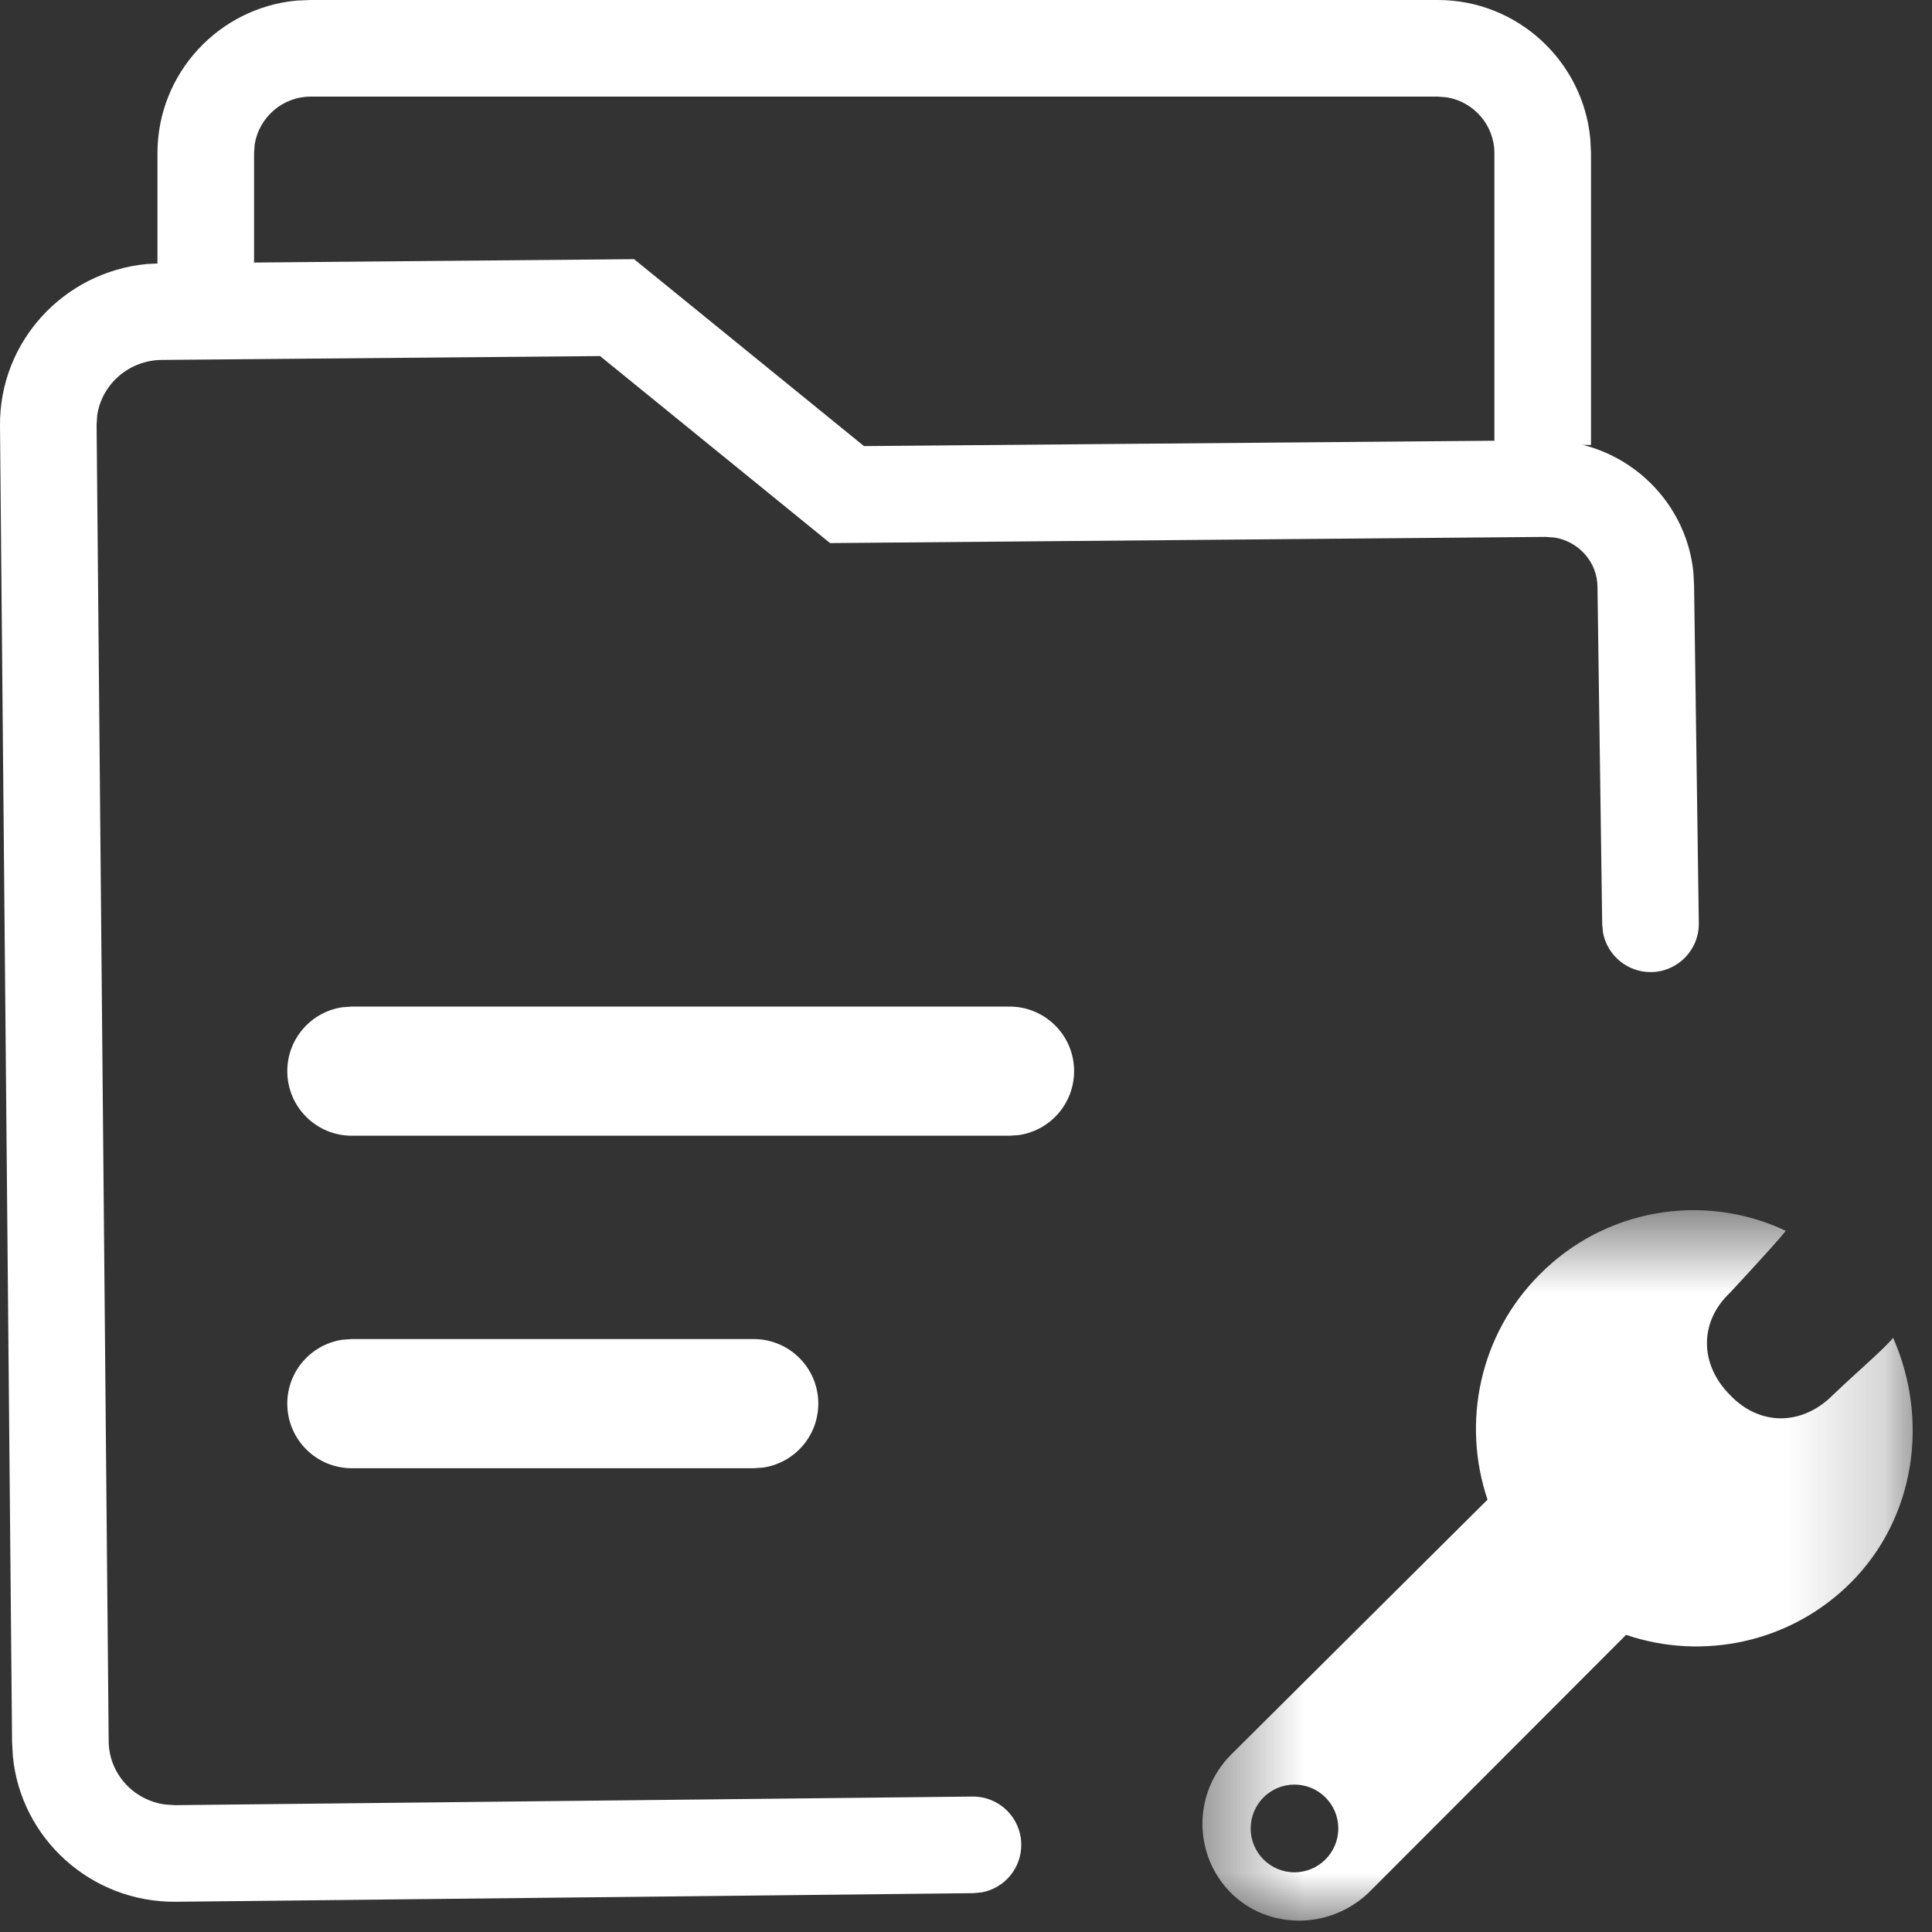 <?xml version="1.0" encoding="UTF-8"?>
<svg width="20px" height="20px" viewBox="0 0 20 20" version="1.1" xmlns="http://www.w3.org/2000/svg" xmlns:xlink="http://www.w3.org/1999/xlink">
    <rect x="0" y="0" width="20" height="20" fill="#333333" stroke="none"/>
    <title>019AF653-DE04-4487-BDE0-637E3388B293</title>
    <defs>
        <polygon id="path-1" points="0.448 0.646 7.8 0.646 7.8 8 0.448 8"></polygon>
    </defs>
    <g id="03.01版" stroke="none" stroke-width="1" fill="none" fill-rule="evenodd">
        <g id="制作工坊">
            <path d="M14.885,0 C15.709,0 16.39,0.635 16.463,1.441 L16.47,1.585 L16.47,4.606 L15.47,4.606 L15.47,1.585 C15.47,1.296 15.256,1.053 14.979,1.008 L14.885,1 L3.215,1 C2.926,1 2.683,1.214 2.637,1.491 L2.63,1.585 L2.63,3.606 L1.63,3.606 L1.63,1.585 C1.63,0.76 2.265,0.08 3.071,0.006 L3.215,0 L14.885,0 Z" id="Stroke-1" fill="#FFFFFF" fill-rule="nonzero"></path>
            <path d="M1.666,2.726 L6.564,2.683 L8.944,4.618 L15.992,4.558 C16.789,4.551 17.452,5.151 17.53,5.925 L17.537,6.063 L17.586,9.556 C17.59,9.832 17.369,10.059 17.093,10.063 C16.848,10.066 16.641,9.892 16.595,9.659 L16.586,9.57 L16.537,6.074 C16.535,5.82 16.345,5.607 16.096,5.565 L16,5.558 L8.593,5.622 L6.212,3.686 L1.675,3.726 C1.332,3.729 1.052,3.98 1.006,4.301 L1,4.399 L1.125,18.026 C1.128,18.36 1.381,18.636 1.709,18.68 L1.81,18.687 L10.067,18.598 C10.343,18.595 10.569,18.816 10.572,19.092 C10.575,19.338 10.4,19.544 10.167,19.589 L10.077,19.598 L1.82,19.687 C0.943,19.695 0.214,19.032 0.133,18.179 L0.125,18.035 L-1.71028024e-06,4.408 C-0.008,3.535 0.662,2.814 1.521,2.733 L1.666,2.726 Z" id="Stroke-3" fill="#FFFFFF" fill-rule="nonzero"></path>
            <path d="M10.45,10.42 C10.82,10.42 11.119,10.719 11.119,11.088 C11.119,11.424 10.872,11.702 10.549,11.75 L10.45,11.757 L3.642,11.757 C3.273,11.757 2.974,11.458 2.974,11.088 C2.974,10.753 3.221,10.475 3.544,10.427 L3.642,10.42 L10.45,10.42 Z" id="Stroke-5" fill="#FFFFFF" fill-rule="nonzero"></path>
            <path d="M7.802,13.862 C8.172,13.862 8.471,14.161 8.471,14.53 C8.471,14.866 8.224,15.144 7.901,15.192 L7.802,15.199 L3.642,15.199 C3.273,15.199 2.974,14.9 2.974,14.53 C2.974,14.195 3.221,13.917 3.544,13.869 L3.642,13.862 L7.802,13.862 Z" id="Stroke-7" fill="#FFFFFF" fill-rule="nonzero"></path>
            <g id="编组" transform="translate(12, 11.882)">
                <mask id="mask-2" fill="white">
                    <use xlink:href="#path-1"></use>
                </mask>
                <g id="Clip-10"></g>
                <path d="M1.4,7.5 C1.15,7.5 0.947,7.297 0.947,7.046 C0.947,6.795 1.15,6.592 1.4,6.592 C1.651,6.592 1.854,6.795 1.854,7.046 C1.854,7.297 1.651,7.5 1.4,7.5 M7.598,1.968 C7.48,2.104 7.259,2.288 6.972,2.561 C6.653,2.88 6.215,2.88 5.911,2.561 C5.59,2.241 5.59,1.799 5.911,1.498 C6.178,1.211 6.499,0.858 6.484,0.858 C5.626,0.455 4.606,0.636 3.939,1.311 C3.314,1.936 3.13,2.847 3.399,3.642 L0.737,6.289 C0.351,6.683 0.351,7.313 0.737,7.708 C1.123,8.098 1.766,8.098 2.171,7.708 L4.833,5.042 C5.624,5.311 6.535,5.126 7.16,4.501 C7.833,3.826 7.969,2.811 7.598,1.968" id="Fill-9" fill="#FFFFFF" mask="url(#mask-2)"></path>
            </g>
        </g>
    </g>
</svg>